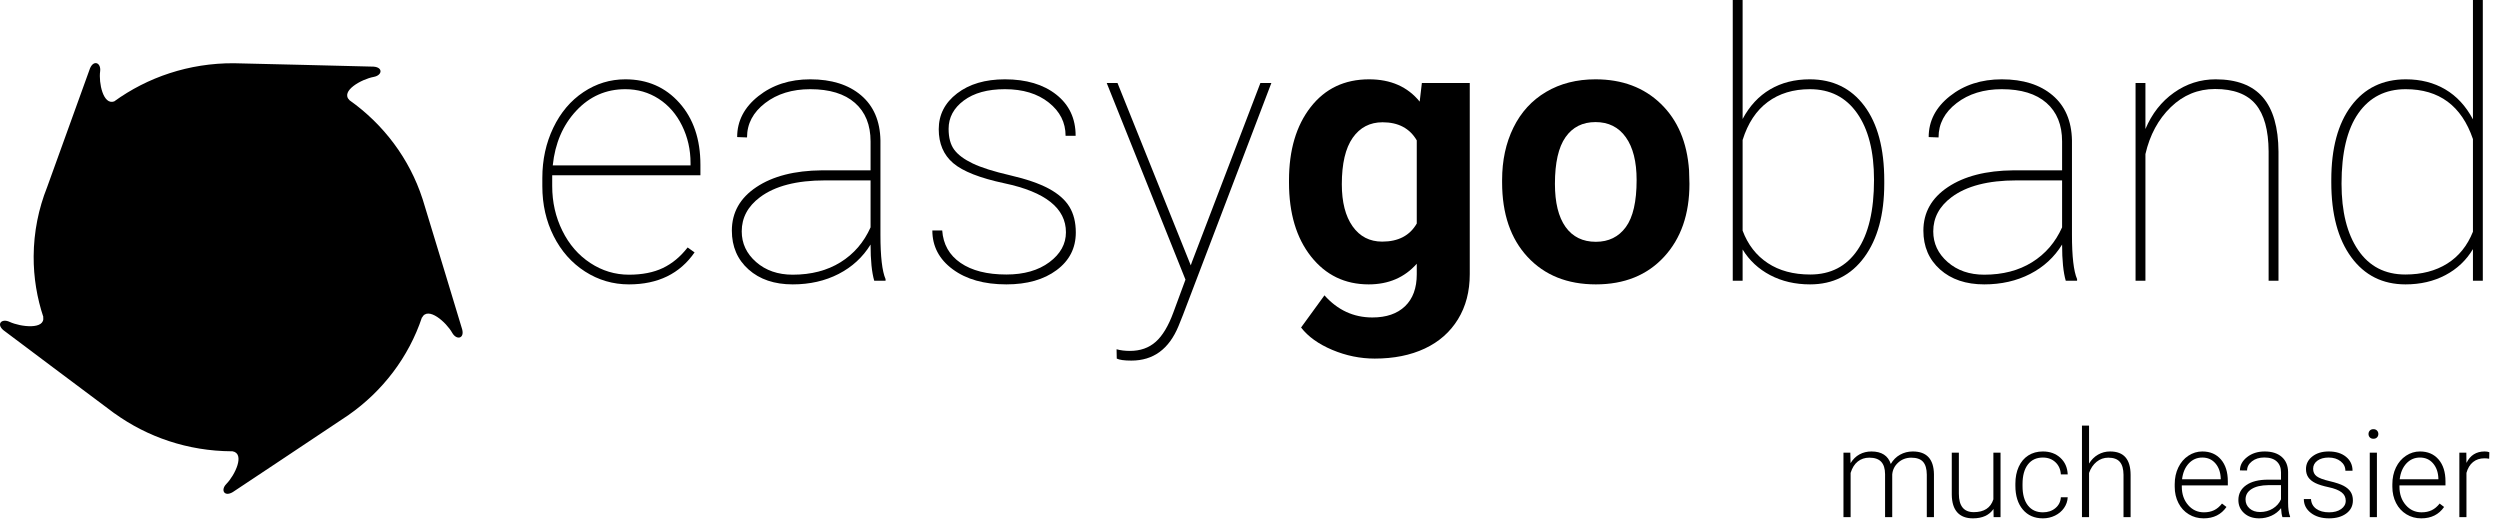 <?xml version="1.0" encoding="UTF-8"?>
<svg width="210px" height="44px" viewBox="0 0 210 44" version="1.1" xmlns="http://www.w3.org/2000/svg" xmlns:xlink="http://www.w3.org/1999/xlink">
    <!-- Generator: Sketch 60.1 (88133) - https://sketch.com -->
    <title>Group 22</title>
    <desc>Created with Sketch.</desc>
    <g id="Symbols" stroke="none" stroke-width="1" fill="none" fill-rule="evenodd">
        <g id="Group-22" fill="#000000">
            <path d="M52.833,23.888 C51.492,23.888 50.261,23.527 49.14,22.806 C48.02,22.084 47.142,21.094 46.508,19.835 C45.873,18.576 45.556,17.179 45.556,15.644 L45.556,14.953 C45.556,13.418 45.863,12.011 46.477,10.731 C47.091,9.452 47.935,8.454 49.01,7.737 C50.084,7.021 51.256,6.663 52.526,6.663 C54.378,6.663 55.893,7.323 57.07,8.643 C58.247,9.963 58.835,11.698 58.835,13.848 L58.835,14.723 L46.385,14.723 L46.385,15.629 C46.385,16.98 46.669,18.231 47.237,19.382 C47.805,20.534 48.588,21.437 49.586,22.092 C50.583,22.747 51.666,23.074 52.833,23.074 C53.948,23.074 54.897,22.887 55.68,22.514 C56.463,22.14 57.157,21.565 57.761,20.787 L58.344,21.201 C57.105,22.992 55.268,23.888 52.833,23.888 Z M52.526,7.492 C50.908,7.492 49.537,8.093 48.411,9.296 C47.285,10.498 46.625,12.031 46.431,13.894 L58.006,13.894 L58.006,13.694 C58.006,12.568 57.768,11.522 57.292,10.555 C56.816,9.587 56.161,8.835 55.327,8.298 C54.493,7.761 53.559,7.492 52.526,7.492 Z" id="Fill-1"></path>
            <path d="M73.435,23.581 C73.23,22.875 73.128,21.861 73.128,20.541 C72.473,21.606 71.577,22.429 70.441,23.013 C69.305,23.596 68.021,23.888 66.588,23.888 C65.053,23.888 63.817,23.471 62.88,22.637 C61.944,21.803 61.476,20.715 61.476,19.374 C61.476,17.849 62.164,16.629 63.541,15.713 C64.917,14.797 66.747,14.329 69.029,14.308 L73.128,14.308 L73.128,11.883 C73.128,10.491 72.691,9.411 71.815,8.643 C70.94,7.876 69.689,7.492 68.062,7.492 C66.547,7.492 65.283,7.881 64.27,8.659 C63.257,9.437 62.75,10.399 62.75,11.545 L61.921,11.514 C61.921,10.163 62.515,9.017 63.702,8.075 C64.889,7.134 66.342,6.663 68.062,6.663 C69.853,6.663 71.275,7.111 72.33,8.006 C73.384,8.902 73.926,10.163 73.957,11.79 L73.957,19.727 C73.957,21.549 74.1,22.788 74.387,23.443 L74.387,23.581 L73.435,23.581 Z M66.588,23.074 C68.144,23.074 69.482,22.726 70.603,22.03 C71.723,21.334 72.565,20.357 73.128,19.098 L73.128,15.153 L69.29,15.153 C66.915,15.153 65.099,15.623 63.84,16.565 C62.816,17.333 62.305,18.29 62.305,19.436 C62.305,20.449 62.709,21.309 63.518,22.015 C64.326,22.721 65.35,23.074 66.588,23.074 Z" id="Fill-2"></path>
            <path d="M89.539,19.512 C89.539,17.496 87.82,16.125 84.381,15.398 C82.314,14.958 80.876,14.393 80.067,13.702 C79.259,13.011 78.854,12.062 78.854,10.854 C78.854,9.636 79.369,8.633 80.397,7.845 C81.426,7.057 82.764,6.663 84.412,6.663 C86.203,6.663 87.641,7.09 88.726,7.945 C89.811,8.799 90.353,9.953 90.353,11.407 L89.509,11.407 C89.509,10.291 89.038,9.36 88.096,8.613 C87.155,7.865 85.927,7.492 84.412,7.492 C82.959,7.492 81.807,7.809 80.958,8.444 C80.108,9.078 79.683,9.871 79.683,10.823 C79.683,11.57 79.842,12.156 80.159,12.581 C80.477,13.006 80.993,13.39 81.71,13.732 C82.426,14.075 83.47,14.405 84.842,14.723 C86.213,15.04 87.298,15.414 88.096,15.843 C88.895,16.273 89.473,16.782 89.831,17.371 C90.189,17.959 90.368,18.678 90.368,19.528 C90.368,20.838 89.831,21.892 88.756,22.69 C87.682,23.489 86.275,23.888 84.535,23.888 C82.672,23.888 81.17,23.466 80.029,22.621 C78.888,21.777 78.317,20.689 78.317,19.359 L79.146,19.359 C79.228,20.526 79.742,21.434 80.689,22.084 C81.636,22.734 82.918,23.059 84.535,23.059 C86.019,23.059 87.224,22.713 88.15,22.023 C89.076,21.332 89.539,20.495 89.539,19.512 Z" id="Fill-3"></path>
            <path d="M100.025,22.291 L100.132,21.984 L105.874,6.97 L106.795,6.97 L99.365,26.467 L98.996,27.388 C98.198,29.323 96.878,30.29 95.035,30.29 C94.442,30.29 94.032,30.233 93.807,30.121 L93.792,29.338 C94.119,29.43 94.493,29.476 94.913,29.476 C95.783,29.476 96.504,29.223 97.077,28.716 C97.65,28.209 98.147,27.383 98.566,26.237 L99.58,23.489 L92.963,6.97 L93.869,6.97 L100.025,22.291 Z" id="Fill-4"></path>
            <path d="M108.276,15.153 C108.276,12.604 108.883,10.552 110.096,8.996 C111.308,7.441 112.943,6.663 115.001,6.663 C116.822,6.663 118.24,7.287 119.253,8.536 L119.437,6.97 L123.46,6.97 L123.46,23.028 C123.46,24.482 123.13,25.745 122.469,26.82 C121.809,27.895 120.88,28.714 119.683,29.276 C118.486,29.839 117.083,30.121 115.477,30.121 C114.259,30.121 113.071,29.878 111.915,29.392 C110.758,28.905 109.883,28.279 109.29,27.511 L111.255,24.809 C112.36,26.047 113.701,26.667 115.277,26.667 C116.454,26.667 117.37,26.352 118.025,25.723 C118.68,25.093 119.008,24.2 119.008,23.044 L119.008,22.153 C117.984,23.31 116.638,23.888 114.97,23.888 C112.974,23.888 111.36,23.108 110.126,21.547 C108.893,19.986 108.276,17.916 108.276,15.337 L108.276,15.153 Z M112.713,15.475 C112.713,16.98 113.015,18.159 113.619,19.014 C114.223,19.868 115.052,20.296 116.106,20.296 C117.457,20.296 118.424,19.789 119.008,18.776 L119.008,11.79 C118.414,10.777 117.457,10.271 116.137,10.271 C115.072,10.271 114.236,10.706 113.627,11.575 C113.018,12.445 112.713,13.745 112.713,15.475 Z" id="Fill-5"></path>
            <path d="M126.177,15.122 C126.177,13.474 126.494,12.005 127.129,10.716 C127.763,9.426 128.677,8.428 129.869,7.722 C131.061,7.016 132.446,6.663 134.022,6.663 C136.263,6.663 138.093,7.349 139.51,8.72 C140.928,10.091 141.718,11.954 141.882,14.308 L141.913,15.444 C141.913,17.993 141.202,20.037 139.779,21.577 C138.356,23.118 136.447,23.888 134.053,23.888 C131.658,23.888 129.746,23.12 128.319,21.585 C126.891,20.05 126.177,17.962 126.177,15.321 L126.177,15.122 Z M130.614,15.444 C130.614,17.02 130.911,18.226 131.504,19.06 C132.098,19.894 132.947,20.311 134.053,20.311 C135.127,20.311 135.966,19.899 136.57,19.075 C137.174,18.251 137.476,16.933 137.476,15.122 C137.476,13.576 137.174,12.379 136.57,11.53 C135.966,10.68 135.117,10.255 134.022,10.255 C132.937,10.255 132.098,10.677 131.504,11.522 C130.911,12.366 130.614,13.674 130.614,15.444 Z" id="Fill-6"></path>
            <path d="M158.278,15.429 C158.278,18.018 157.72,20.076 156.605,21.6 C155.489,23.125 153.969,23.888 152.045,23.888 C150.797,23.888 149.681,23.63 148.698,23.113 C147.716,22.596 146.943,21.877 146.38,20.956 L146.38,23.581 L145.551,23.581 L145.551,-7.10542736e-15 L146.38,-7.10542736e-15 L146.38,9.994 C146.964,8.899 147.734,8.07 148.691,7.507 C149.648,6.944 150.756,6.663 152.015,6.663 C153.959,6.663 155.489,7.407 156.605,8.897 C157.72,10.386 158.278,12.476 158.278,15.168 L158.278,15.429 Z M157.418,15.107 C157.418,12.722 156.945,10.857 155.998,9.511 C155.052,8.165 153.729,7.492 152.03,7.492 C150.638,7.492 149.458,7.85 148.491,8.566 C147.524,9.283 146.82,10.347 146.38,11.76 L146.38,19.374 C146.82,20.551 147.524,21.46 148.491,22.099 C149.458,22.739 150.648,23.059 152.061,23.059 C153.77,23.059 155.09,22.378 156.021,21.017 C156.953,19.656 157.418,17.686 157.418,15.107 Z" id="Fill-7"></path>
            <path d="M173.523,23.581 C173.318,22.875 173.216,21.861 173.216,20.541 C172.561,21.606 171.665,22.429 170.529,23.013 C169.393,23.596 168.109,23.888 166.676,23.888 C165.141,23.888 163.905,23.471 162.968,22.637 C162.032,21.803 161.564,20.715 161.564,19.374 C161.564,17.849 162.252,16.629 163.628,15.713 C165.005,14.797 166.834,14.329 169.117,14.308 L173.216,14.308 L173.216,11.883 C173.216,10.491 172.778,9.411 171.903,8.643 C171.028,7.876 169.777,7.492 168.15,7.492 C166.635,7.492 165.371,7.881 164.358,8.659 C163.344,9.437 162.838,10.399 162.838,11.545 L162.009,11.514 C162.009,10.163 162.602,9.017 163.79,8.075 C164.977,7.134 166.43,6.663 168.15,6.663 C169.941,6.663 171.363,7.111 172.417,8.006 C173.472,8.902 174.014,10.163 174.045,11.79 L174.045,19.727 C174.045,21.549 174.188,22.788 174.475,23.443 L174.475,23.581 L173.523,23.581 Z M166.676,23.074 C168.231,23.074 169.57,22.726 170.69,22.03 C171.811,21.334 172.653,20.357 173.216,19.098 L173.216,15.153 L169.378,15.153 C167.003,15.153 165.187,15.623 163.928,16.565 C162.904,17.333 162.393,18.29 162.393,19.436 C162.393,20.449 162.797,21.309 163.605,22.015 C164.414,22.721 165.437,23.074 166.676,23.074 Z" id="Fill-8"></path>
            <path d="M180.216,10.839 C180.759,9.549 181.557,8.531 182.611,7.784 C183.665,7.036 184.832,6.663 186.112,6.663 C187.892,6.663 189.215,7.167 190.08,8.175 C190.945,9.183 191.382,10.706 191.393,12.742 L191.393,23.581 L190.564,23.581 L190.564,12.712 C190.553,10.931 190.19,9.613 189.474,8.758 C188.757,7.904 187.621,7.476 186.065,7.476 C184.633,7.476 183.392,7.986 182.343,9.004 C181.294,10.022 180.585,11.335 180.216,12.942 L180.216,23.581 L179.387,23.581 L179.387,6.97 L180.216,6.97 L180.216,10.839 Z" id="Fill-9"></path>
            <path d="M195.829,15.107 C195.829,12.456 196.387,10.386 197.503,8.897 C198.618,7.407 200.148,6.663 202.093,6.663 C203.342,6.663 204.444,6.944 205.401,7.507 C206.358,8.07 207.134,8.909 207.727,10.025 L207.727,-7.10542736e-15 L208.556,-7.10542736e-15 L208.556,23.581 L207.727,23.581 L207.727,20.925 C207.164,21.866 206.392,22.596 205.409,23.113 C204.427,23.63 203.311,23.888 202.062,23.888 C200.138,23.888 198.618,23.125 197.503,21.6 C196.387,20.076 195.829,17.983 195.829,15.321 L195.829,15.107 Z M196.689,15.429 C196.689,17.783 197.155,19.643 198.086,21.009 C199.018,22.376 200.338,23.059 202.047,23.059 C203.418,23.059 204.59,22.754 205.563,22.145 C206.535,21.537 207.256,20.643 207.727,19.466 L207.727,11.683 C206.775,8.889 204.892,7.492 202.078,7.492 C200.379,7.492 199.056,8.162 198.109,9.503 C197.162,10.844 196.689,12.819 196.689,15.429 Z" id="Fill-10"></path>
            <path d="M155.427,38.023 L155.447,38.904 C155.647,38.577 155.898,38.332 156.198,38.168 C156.498,38.005 156.832,37.923 157.2,37.923 C158.054,37.923 158.597,38.273 158.827,38.974 C159.02,38.637 159.279,38.378 159.603,38.196 C159.927,38.014 160.284,37.923 160.675,37.923 C161.836,37.923 162.429,38.557 162.452,39.826 L162.452,43.441 L161.851,43.441 L161.851,39.871 C161.848,39.387 161.744,39.028 161.538,38.794 C161.333,38.56 160.998,38.444 160.534,38.444 C160.104,38.45 159.74,38.59 159.443,38.862 C159.146,39.134 158.98,39.465 158.947,39.856 L158.947,43.441 L158.346,43.441 L158.346,39.826 C158.343,39.362 158.234,39.015 158.018,38.787 C157.803,38.558 157.472,38.444 157.024,38.444 C156.647,38.444 156.323,38.551 156.053,38.767 C155.782,38.982 155.582,39.301 155.452,39.725 L155.452,43.441 L154.851,43.441 L154.851,38.023 L155.427,38.023 Z" id="Fill-11"></path>
            <path d="M167.454,42.755 C167.094,43.279 166.518,43.541 165.727,43.541 C165.149,43.541 164.71,43.373 164.41,43.038 C164.11,42.702 163.956,42.206 163.949,41.548 L163.949,38.023 L164.545,38.023 L164.545,41.473 C164.545,42.505 164.962,43.02 165.797,43.02 C166.665,43.02 167.214,42.661 167.444,41.944 L167.444,38.023 L168.045,38.023 L168.045,43.441 L167.464,43.441 L167.454,42.755 Z" id="Fill-12"></path>
            <path d="M171.605,43.035 C172.023,43.035 172.372,42.918 172.654,42.682 C172.937,42.447 173.089,42.142 173.113,41.768 L173.688,41.768 C173.672,42.099 173.568,42.4 173.378,42.672 C173.188,42.944 172.935,43.157 172.619,43.311 C172.304,43.464 171.966,43.541 171.605,43.541 C170.894,43.541 170.331,43.294 169.915,42.8 C169.5,42.306 169.292,41.642 169.292,40.807 L169.292,40.627 C169.292,40.093 169.386,39.62 169.572,39.21 C169.759,38.799 170.027,38.482 170.376,38.258 C170.725,38.035 171.133,37.923 171.6,37.923 C172.195,37.923 172.684,38.1 173.07,38.454 C173.456,38.807 173.662,39.273 173.688,39.851 L173.113,39.851 C173.086,39.427 172.933,39.084 172.654,38.824 C172.376,38.564 172.024,38.434 171.6,38.434 C171.06,38.434 170.64,38.629 170.341,39.019 C170.042,39.41 169.893,39.958 169.893,40.662 L169.893,40.837 C169.893,41.528 170.042,42.067 170.341,42.454 C170.64,42.842 171.061,43.035 171.605,43.035 Z" id="Fill-13"></path>
            <path d="M175.481,38.939 C175.678,38.615 175.93,38.365 176.237,38.188 C176.544,38.011 176.88,37.923 177.244,37.923 C177.824,37.923 178.257,38.086 178.54,38.414 C178.824,38.741 178.968,39.231 178.971,39.886 L178.971,43.441 L178.375,43.441 L178.375,39.881 C178.372,39.397 178.269,39.036 178.067,38.799 C177.865,38.562 177.542,38.444 177.098,38.444 C176.728,38.444 176.4,38.56 176.114,38.792 C175.829,39.024 175.618,39.337 175.481,39.73 L175.481,43.441 L174.885,43.441 L174.885,35.75 L175.481,35.75 L175.481,38.939 Z" id="Fill-14"></path>
            <path d="M185.105,43.541 C184.644,43.541 184.228,43.428 183.856,43.2 C183.483,42.974 183.194,42.657 182.987,42.252 C182.78,41.846 182.676,41.391 182.676,40.887 L182.676,40.672 C182.676,40.151 182.777,39.682 182.979,39.265 C183.181,38.847 183.463,38.52 183.823,38.281 C184.184,38.042 184.574,37.923 184.995,37.923 C185.652,37.923 186.174,38.147 186.56,38.596 C186.945,39.045 187.138,39.659 187.138,40.437 L187.138,40.772 L183.272,40.772 L183.272,40.887 C183.272,41.501 183.448,42.013 183.801,42.422 C184.153,42.831 184.596,43.035 185.13,43.035 C185.451,43.035 185.733,42.977 185.979,42.86 C186.224,42.743 186.447,42.556 186.647,42.299 L187.023,42.585 C186.582,43.222 185.943,43.541 185.105,43.541 Z M184.995,38.434 C184.544,38.434 184.164,38.599 183.856,38.929 C183.547,39.26 183.359,39.704 183.292,40.261 L186.542,40.261 L186.542,40.196 C186.525,39.675 186.377,39.251 186.096,38.924 C185.816,38.597 185.449,38.434 184.995,38.434 Z" id="Fill-15"></path>
            <path d="M191.725,43.441 C191.665,43.271 191.626,43.019 191.609,42.685 C191.399,42.959 191.131,43.17 190.806,43.318 C190.48,43.467 190.136,43.541 189.772,43.541 C189.251,43.541 188.83,43.396 188.507,43.105 C188.185,42.815 188.024,42.448 188.024,42.004 C188.024,41.476 188.244,41.059 188.683,40.752 C189.122,40.445 189.733,40.291 190.518,40.291 L191.604,40.291 L191.604,39.675 C191.604,39.288 191.485,38.983 191.246,38.762 C191.008,38.54 190.66,38.429 190.202,38.429 C189.785,38.429 189.44,38.535 189.166,38.749 C188.892,38.963 188.755,39.22 188.755,39.52 L188.154,39.515 C188.154,39.084 188.355,38.712 188.755,38.396 C189.156,38.081 189.648,37.923 190.232,37.923 C190.837,37.923 191.313,38.074 191.662,38.376 C192.011,38.678 192.19,39.1 192.2,39.64 L192.2,42.204 C192.2,42.728 192.255,43.12 192.366,43.381 L192.366,43.441 L191.725,43.441 Z M189.842,43.01 C190.242,43.01 190.6,42.913 190.916,42.72 C191.231,42.526 191.461,42.267 191.604,41.944 L191.604,40.752 L190.533,40.752 C189.935,40.759 189.468,40.868 189.131,41.08 C188.794,41.292 188.625,41.583 188.625,41.954 C188.625,42.258 188.738,42.51 188.963,42.71 C189.188,42.91 189.481,43.01 189.842,43.01 Z" id="Fill-16"></path>
            <path d="M197.042,42.064 C197.042,41.767 196.923,41.528 196.684,41.348 C196.446,41.168 196.086,41.026 195.605,40.925 C195.125,40.823 194.752,40.706 194.486,40.574 C194.221,40.442 194.024,40.281 193.895,40.091 C193.767,39.901 193.703,39.67 193.703,39.4 C193.703,38.973 193.881,38.62 194.238,38.341 C194.595,38.062 195.053,37.923 195.61,37.923 C196.214,37.923 196.699,38.072 197.065,38.371 C197.43,38.67 197.613,39.059 197.613,39.54 L197.012,39.54 C197.012,39.223 196.88,38.959 196.614,38.749 C196.349,38.539 196.014,38.434 195.61,38.434 C195.216,38.434 194.9,38.521 194.661,38.697 C194.423,38.872 194.303,39.1 194.303,39.38 C194.303,39.65 194.403,39.86 194.601,40.008 C194.8,40.157 195.162,40.293 195.688,40.416 C196.214,40.54 196.608,40.672 196.87,40.812 C197.132,40.952 197.326,41.121 197.453,41.318 C197.58,41.515 197.643,41.753 197.643,42.034 C197.643,42.491 197.459,42.857 197.09,43.13 C196.721,43.404 196.24,43.541 195.645,43.541 C195.014,43.541 194.503,43.388 194.111,43.083 C193.718,42.777 193.522,42.391 193.522,41.924 L194.123,41.924 C194.146,42.274 194.294,42.547 194.566,42.742 C194.838,42.938 195.198,43.035 195.645,43.035 C196.063,43.035 196.4,42.944 196.657,42.76 C196.914,42.576 197.042,42.344 197.042,42.064 Z" id="Fill-17"></path>
            <path d="M199.661,43.441 L199.06,43.441 L199.06,38.023 L199.661,38.023 L199.661,43.441 Z M198.955,36.456 C198.955,36.342 198.992,36.246 199.065,36.168 C199.139,36.089 199.239,36.05 199.366,36.05 C199.493,36.05 199.594,36.089 199.669,36.168 C199.744,36.246 199.781,36.342 199.781,36.456 C199.781,36.569 199.744,36.664 199.669,36.741 C199.594,36.818 199.493,36.856 199.366,36.856 C199.239,36.856 199.139,36.818 199.065,36.741 C198.992,36.664 198.955,36.569 198.955,36.456 Z" id="Fill-18"></path>
            <path d="M203.387,43.541 C202.926,43.541 202.509,43.428 202.137,43.2 C201.765,42.974 201.475,42.657 201.268,42.252 C201.062,41.846 200.958,41.391 200.958,40.887 L200.958,40.672 C200.958,40.151 201.059,39.682 201.261,39.265 C201.463,38.847 201.744,38.52 202.105,38.281 C202.465,38.042 202.856,37.923 203.276,37.923 C203.934,37.923 204.456,38.147 204.841,38.596 C205.227,39.045 205.42,39.659 205.42,40.437 L205.42,40.772 L201.554,40.772 L201.554,40.887 C201.554,41.501 201.73,42.013 202.082,42.422 C202.434,42.831 202.877,43.035 203.412,43.035 C203.732,43.035 204.015,42.977 204.26,42.86 C204.506,42.743 204.729,42.556 204.929,42.299 L205.304,42.585 C204.864,43.222 204.224,43.541 203.387,43.541 Z M203.276,38.434 C202.826,38.434 202.446,38.599 202.137,38.929 C201.828,39.26 201.641,39.704 201.574,40.261 L204.824,40.261 L204.824,40.196 C204.807,39.675 204.658,39.251 204.378,38.924 C204.098,38.597 203.73,38.434 203.276,38.434 Z" id="Fill-19"></path>
            <path d="M209.09,38.534 C208.963,38.51 208.828,38.499 208.684,38.499 C208.31,38.499 207.994,38.603 207.735,38.812 C207.477,39.02 207.292,39.323 207.182,39.721 L207.182,43.441 L206.586,43.441 L206.586,38.023 L207.172,38.023 L207.182,38.884 C207.499,38.243 208.008,37.923 208.709,37.923 C208.876,37.923 209.008,37.944 209.105,37.988 L209.09,38.534 Z" id="Fill-20"></path>
            <path d="M38.824,27.671 C38.772,27.469 36.156,18.878 35.597,17.044 C35.566,16.942 35.536,16.841 35.504,16.742 C35.497,16.715 35.49,16.695 35.49,16.695 L35.49,16.701 C34.401,13.34 32.224,10.449 29.361,8.422 L29.362,8.422 C28.554,7.648 30.375,6.648 31.392,6.46 C32.118,6.327 32.197,5.652 31.37,5.597 C31.131,5.581 19.635,5.312 19.635,5.312 C15.873,5.294 12.395,6.489 9.591,8.518 C8.662,8.849 8.283,6.957 8.411,5.992 C8.504,5.276 7.873,4.995 7.56,5.743 C7.489,5.922 4.856,13.222 3.958,15.722 C3.24,17.524 2.839,19.48 2.827,21.525 C2.817,23.313 3.109,25.033 3.647,26.647 L3.629,26.625 C3.815,27.713 1.739,27.469 0.806,27.037 C0.138,26.726 -0.335,27.222 0.298,27.744 C0.464,27.881 8.099,33.59 9.429,34.585 C9.453,34.602 9.476,34.62 9.499,34.638 C9.581,34.699 9.629,34.735 9.629,34.735 L9.62,34.722 C12.373,36.706 15.774,37.889 19.46,37.908 C19.481,37.908 19.502,37.907 19.524,37.907 C20.613,38.095 19.73,39.922 19.018,40.646 C18.506,41.166 18.841,41.76 19.552,41.337 C19.722,41.235 26.6,36.645 28.681,35.259 C28.857,35.149 29.029,35.031 29.2,34.913 C29.244,34.884 29.273,34.866 29.273,34.866 L29.269,34.866 C32.139,32.863 34.332,29.998 35.447,26.654 L35.447,26.682 C35.949,25.695 37.49,27.075 37.986,27.958 C38.344,28.589 39.025,28.456 38.824,27.671 Z" id="Fill-21"></path>
        </g>
    </g>
</svg>
